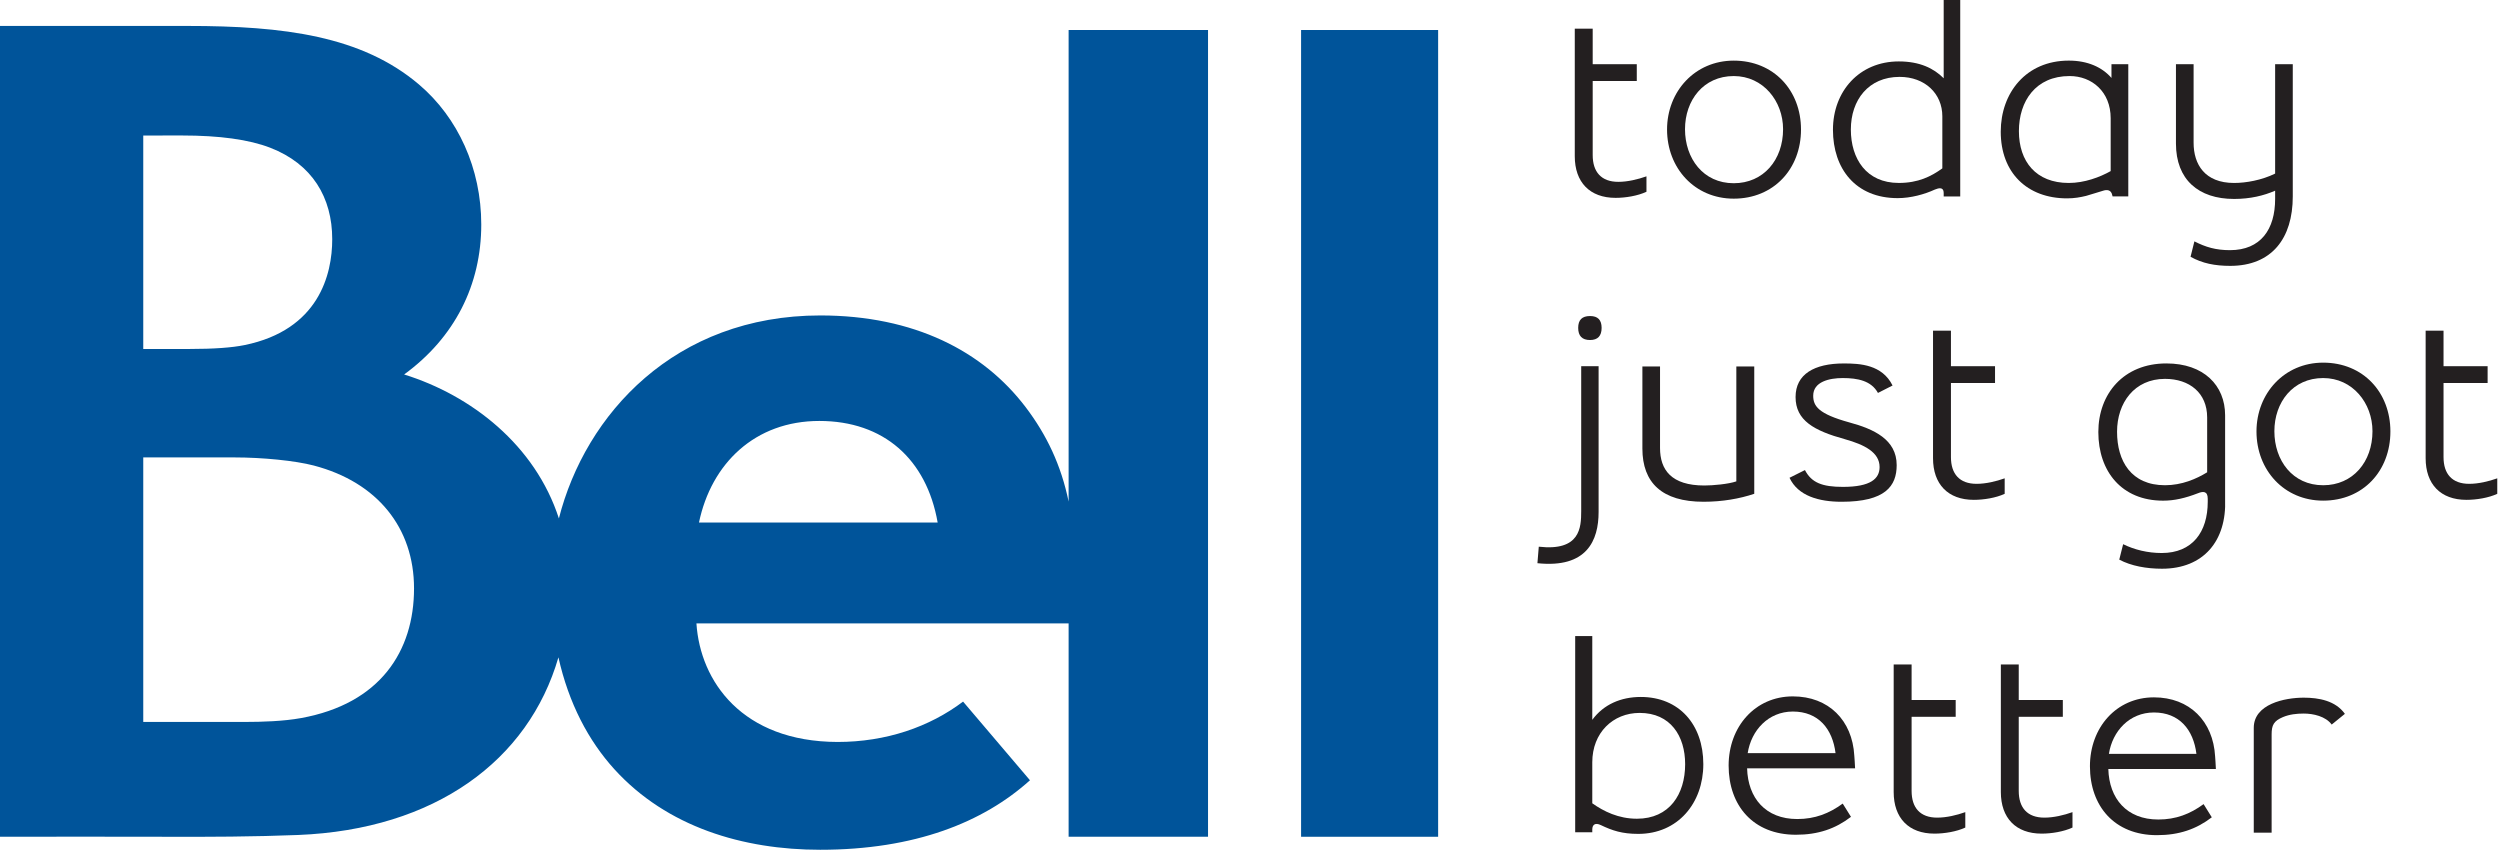 <?xml version="1.0" encoding="UTF-8"?>
<svg width="320px" height="109px" viewBox="0 0 320 109" version="1.1" xmlns="http://www.w3.org/2000/svg" xmlns:xlink="http://www.w3.org/1999/xlink">
    <!-- Generator: sketchtool 53.2 (72643) - https://sketchapp.com -->
    <title>0A2FB9C6-5996-4538-A30B-BA660C59DF9A</title>
    <desc>Created with sketchtool.</desc>
    <g id="Page-1" stroke="none" stroke-width="1" fill="none" fill-rule="evenodd">
        <g id="Logo-tagline" transform="translate(-707, -770)">
            <g id="Group-2" transform="translate(300, 0)">
                <g id="Group-3" transform="translate(87, 642)">
                    <g id="Group-4">
                        <g id="Group-13" transform="translate(0, 54)">
                            <g id="logo_taglineEN" transform="translate(320, 74)">
                                <path d="M89.469,66.887 C91.043,59.328 96.635,53.882 104.871,53.882 C113.11,53.882 118.596,58.765 120.02,66.887 L89.469,66.887 Z M38.511,91.917 C36.28,92.322 33.549,92.409 31.33,92.409 L18.337,92.409 L18.337,58.549 L29.961,58.549 C33.632,58.549 37.783,58.966 40.16,59.587 C48.313,61.724 52.996,67.572 52.996,75.316 C52.996,83.327 48.687,90.083 38.511,91.917 L38.511,91.917 Z M18.337,17.346 L23.299,17.342 C28.084,17.342 31.869,17.857 34.592,18.912 C39.967,20.993 42.525,25.279 42.525,30.618 C42.529,35.136 40.802,42.226 31.303,44.17 C29.717,44.493 27.427,44.67 24.192,44.67 L18.337,44.67 L18.337,17.346 Z M136.783,64.203 C135.819,59.525 133.97,55.664 131.306,52.146 C125.84,44.93 116.986,40.377 105.004,40.377 C86.38,40.377 74.929,53.024 71.538,66.36 C68.488,56.955 60.339,50.616 51.729,47.932 C58.214,43.206 61.602,36.45 61.602,28.737 C61.602,21.576 58.623,15.056 53.633,10.818 C46.311,4.596 36.331,3.321 24.039,3.321 L0,3.321 L0,107.106 C6.811,107.106 13.808,107.075 20.635,107.106 C26.707,107.134 32.633,107.098 38.161,106.878 C55.664,106.173 67.646,97.367 71.479,84.138 C72.793,90.02 75.327,94.813 78.632,98.453 C85.369,105.874 95.143,108.771 104.985,108.771 C117.097,108.771 125.86,105.257 131.837,99.874 L123.274,89.804 C118.966,93.054 113.425,94.971 107.2,94.971 C95.002,94.931 89.623,87.215 89.143,79.793 L136.783,79.793 L136.783,107.106 L154.628,107.106 L154.628,3.841 L136.783,3.841 L136.783,64.203 Z" id="Fill-1" fill="#00549A"></path>
                                <polygon id="Fill-3" fill="#00549A" points="166.539 107.106 184.081 107.106 184.081 3.841 166.539 3.841"></polygon>
                                <path d="M201.571,3.668 L203.865,3.668 L203.865,8.217 L209.508,8.217 L209.508,10.369 L203.865,10.369 L203.865,19.852 C203.865,22.005 204.959,23.276 207.143,23.276 C208.343,23.276 209.65,22.957 210.747,22.571 L210.747,24.547 C209.614,25.074 208.064,25.326 206.793,25.326 C203.48,25.326 201.571,23.315 201.571,19.998 L201.571,3.668 Z" id="Fill-5" fill="#231F20"></path>
                                <path d="M228.234,16.539 C228.234,12.946 225.692,9.735 221.918,9.735 C218.038,9.735 215.681,12.84 215.681,16.539 C215.681,20.277 218.007,23.453 221.918,23.453 C225.731,23.453 228.234,20.458 228.234,16.539 M230.528,16.578 C230.528,21.619 227.034,25.428 221.918,25.428 C216.913,25.428 213.383,21.513 213.383,16.578 C213.383,11.707 216.945,7.76 221.918,7.76 C227.034,7.76 230.528,11.565 230.528,16.578" id="Fill-6" fill="#231F20"></path>
                                <path d="M243.149,9.841 C239.163,9.841 236.909,12.804 236.909,16.578 C236.909,20.312 238.884,23.417 243.047,23.417 C245.55,23.417 247.206,22.571 248.619,21.552 L248.619,14.882 C248.619,11.99 246.396,9.841 243.149,9.841 L243.149,9.841 Z M250.909,25.144 L248.792,25.144 L248.792,24.688 C248.792,23.913 248.159,24.054 247.663,24.263 C246.36,24.865 244.597,25.361 242.901,25.361 C237.538,25.361 234.618,21.619 234.618,16.613 C234.618,11.671 237.999,7.862 243.047,7.862 C245.727,7.862 247.521,8.743 248.792,10.018 L248.792,0 L250.909,0 L250.909,25.144 Z" id="Fill-7" fill="#231F20"></path>
                                <path d="M264.909,9.734 C260.569,9.734 258.42,12.944 258.42,16.785 C258.42,20.669 260.604,23.419 264.803,23.419 C266.81,23.419 268.785,22.68 270.166,21.9 L270.166,15.132 C270.166,11.744 267.762,9.734 264.909,9.734 L264.909,9.734 Z M272.421,8.215 L272.421,25.143 L270.41,25.143 L270.375,25.005 C270.233,24.261 269.666,24.261 269.214,24.407 C268.47,24.619 267.762,24.867 267.022,25.072 C266.286,25.253 265.507,25.391 264.59,25.391 C259.443,25.391 256.095,22.077 256.095,16.86 C256.095,11.886 259.333,7.758 264.803,7.758 C267.235,7.758 269.072,8.604 270.268,9.977 L270.268,8.215 L272.421,8.215 Z" id="Fill-8" fill="#231F20"></path>
                                <path d="M291.217,22.219 L291.217,8.214 L293.475,8.214 L293.475,25.142 C293.475,30.502 290.795,34.031 285.468,34.031 C283.528,34.031 281.902,33.717 280.391,32.867 L280.883,30.895 C282.327,31.635 283.634,32.021 285.432,32.021 C289.383,32.021 291.217,29.345 291.217,25.465 L291.217,24.407 C289.768,25.04 288.041,25.465 285.963,25.465 C281.411,25.465 278.522,22.994 278.522,18.374 L278.522,8.214 L280.781,8.214 L280.781,18.272 C280.781,21.054 282.225,23.419 285.963,23.419 C287.478,23.419 289.489,23.069 291.217,22.219" id="Fill-9" fill="#231F20"></path>
                                <path d="M205.007,41.972 C205.007,40.945 204.515,40.453 203.527,40.453 C202.504,40.453 202.008,40.945 202.008,41.972 C202.008,42.991 202.504,43.523 203.527,43.523 C204.515,43.523 205.007,42.991 205.007,41.972 L205.007,41.972 Z M196.964,69.977 C202.256,70.575 202.394,67.542 202.394,65.425 L202.394,46.871 L204.621,46.871 L204.621,65.531 C204.621,69.163 203.134,72.759 196.79,72.09 L196.964,69.977 Z" id="Fill-10" fill="#231F20"></path>
                                <path d="M222.251,61.616 L222.251,46.907 L224.545,46.907 L224.545,63.206 C222.672,63.836 220.453,64.225 218.056,64.225 C212.732,64.225 210.226,61.793 210.226,57.418 L210.226,46.907 L212.484,46.907 L212.484,57.347 C212.484,60.137 213.928,62.144 218.158,62.144 C219.256,62.144 221.228,61.967 222.251,61.616" id="Fill-11" fill="#231F20"></path>
                                <path d="M236.707,54.066 C239.847,54.916 242.775,56.253 242.775,59.535 C242.775,62.215 241.327,64.226 235.723,64.226 C232.831,64.226 230.148,63.486 229.058,61.156 L231.033,60.169 C231.875,61.794 233.256,62.321 235.9,62.321 C239.465,62.321 240.587,61.259 240.587,59.783 C240.587,57.914 238.682,56.926 236.148,56.218 C232.194,55.128 229.833,53.822 229.833,50.823 C229.833,47.896 232.229,46.522 236.007,46.522 C238.084,46.522 240.906,46.664 242.248,49.344 L240.378,50.296 C239.528,48.742 237.801,48.391 235.865,48.391 C234.169,48.391 232.091,48.852 232.091,50.65 C232.091,51.984 232.76,52.976 236.707,54.066" id="Fill-12" fill="#231F20"></path>
                                <path d="M247.427,42.322 L249.721,42.322 L249.721,46.871 L255.364,46.871 L255.364,49.027 L249.721,49.027 L249.721,58.51 C249.721,60.663 250.815,61.93 253.003,61.93 C254.199,61.93 255.509,61.615 256.599,61.226 L256.599,63.209 C255.47,63.732 253.919,63.98 252.648,63.98 C249.335,63.98 247.427,61.969 247.427,58.652 L247.427,42.322 Z" id="Fill-13" fill="#231F20"></path>
                                <path d="M282.516,53.433 C282.516,50.293 280.258,48.495 277.121,48.495 C273.206,48.495 270.983,51.56 270.983,55.267 C270.983,59.005 272.781,62.11 277.121,62.11 C279.274,62.11 281.143,61.299 282.516,60.453 L282.516,53.433 Z M277.295,46.519 C282.095,46.519 284.814,49.345 284.814,53.154 L284.814,63.908 C285.019,69.232 282.056,72.797 276.732,72.797 C274.761,72.797 272.781,72.443 271.266,71.632 L271.762,69.657 C273.206,70.365 274.898,70.786 276.697,70.786 C280.616,70.786 282.591,68.107 282.591,64.227 L282.591,63.837 C282.591,62.814 281.954,62.885 281.352,63.129 C279.699,63.766 278.322,64.085 276.878,64.085 C271.55,64.085 268.587,60.312 268.587,55.302 C268.587,50.399 271.829,46.519 277.295,46.519 L277.295,46.519 Z" id="Fill-14" fill="#231F20"></path>
                                <path d="M303.677,55.197 C303.677,51.597 301.135,48.39 297.365,48.39 C293.485,48.39 291.12,51.494 291.12,55.197 C291.12,58.939 293.45,62.111 297.365,62.111 C301.174,62.111 303.677,59.113 303.677,55.197 M305.971,55.229 C305.971,60.273 302.48,64.082 297.365,64.082 C292.36,64.082 288.83,60.167 288.83,55.229 C288.83,50.361 292.391,46.418 297.365,46.418 C302.48,46.418 305.971,50.22 305.971,55.229" id="Fill-15" fill="#231F20"></path>
                                <path d="M310.482,42.322 L312.772,42.322 L312.772,46.871 L318.415,46.871 L318.415,49.027 L312.772,49.027 L312.772,58.51 C312.772,60.663 313.866,61.93 316.058,61.93 C317.254,61.93 318.561,61.615 319.651,61.226 L319.651,63.209 C318.525,63.732 316.971,63.98 315.704,63.98 C312.387,63.98 310.482,61.969 310.482,58.652 L310.482,42.322 Z" id="Fill-16" fill="#231F20"></path>
                                <path d="M203.812,97.569 L203.812,102.822 C205.26,103.849 207.164,104.797 209.525,104.797 C213.688,104.797 215.699,101.661 215.699,97.813 C215.699,94.22 213.83,91.253 209.879,91.253 C206.456,91.253 203.812,93.795 203.812,97.569 M204.906,105.612 C204.166,105.258 203.812,105.577 203.812,106.175 L203.812,106.529 L201.624,106.529 L201.624,81.416 L203.812,81.416 L203.812,92.139 C205.26,90.163 207.479,89.211 210.021,89.211 C214.92,89.211 218.025,92.737 218.025,97.813 C218.025,102.822 214.747,106.737 209.702,106.737 C207.621,106.737 206.385,106.316 204.906,105.612" id="Fill-17" fill="#231F20"></path>
                                <path d="M223.704,96.405 L234.95,96.405 C234.564,93.3 232.766,91.077 229.484,91.077 C226.348,91.077 224.16,93.477 223.704,96.405 M230.051,104.837 C232.305,104.837 234.135,104.129 235.867,102.858 L236.925,104.554 C234.95,106.073 232.73,106.848 229.874,106.848 C224.404,106.848 221.264,103.106 221.264,97.99 C221.264,93.017 224.656,89.137 229.484,89.137 C234.072,89.137 237.098,92.21 237.35,96.719 C237.35,96.719 237.452,98.065 237.452,98.348 L223.629,98.348 C223.735,102.154 225.994,104.837 230.051,104.837" id="Fill-18" fill="#231F20"></path>
                                <path d="M242.391,85.049 L244.685,85.049 L244.685,89.598 L250.328,89.598 L250.328,91.751 L244.685,91.751 L244.685,101.234 C244.685,103.39 245.775,104.657 247.959,104.657 C249.163,104.657 250.465,104.343 251.559,103.953 L251.559,105.928 C250.43,106.452 248.879,106.704 247.608,106.704 C244.299,106.704 242.391,104.693 242.391,101.38 L242.391,85.049 Z" id="Fill-19" fill="#231F20"></path>
                                <path d="M256.109,85.049 L258.399,85.049 L258.399,89.598 L264.042,89.598 L264.042,91.751 L258.399,91.751 L258.399,101.234 C258.399,103.39 259.493,104.657 261.681,104.657 C262.881,104.657 264.188,104.343 265.278,103.953 L265.278,105.928 C264.144,106.452 262.598,106.704 261.327,106.704 C258.014,106.704 256.109,104.693 256.109,101.38 L256.109,85.049 Z" id="Fill-20" fill="#231F20"></path>
                                <path d="M269.939,96.497 L281.142,96.497 C280.761,93.408 278.962,91.197 275.7,91.197 C272.568,91.197 270.392,93.585 269.939,96.497 M276.259,104.898 C278.51,104.898 280.336,104.194 282.059,102.927 L283.11,104.615 C281.142,106.126 278.931,106.901 276.086,106.901 C270.644,106.901 267.512,103.175 267.512,98.083 C267.512,93.129 270.884,89.261 275.7,89.261 C280.269,89.261 283.283,92.322 283.535,96.816 C283.535,96.816 283.633,98.15 283.633,98.429 L269.865,98.429 C269.971,102.226 272.222,104.898 276.259,104.898" id="Fill-21" fill="#231F20"></path>
                                <path d="M300.145,91.374 L298.457,92.744 C297.686,91.689 296.104,91.335 294.876,91.335 C293.963,91.335 293.05,91.437 292.204,91.792 C291.043,92.287 290.768,92.811 290.768,94.003 L290.768,106.583 L288.482,106.583 L288.482,93.161 C288.482,90.111 292.452,89.301 294.876,89.301 C296.804,89.301 298.949,89.686 300.145,91.374" id="Fill-22" fill="#231F20"></path>
                            </g>
                        </g>
                    </g>
                </g>
            </g>
        </g>
    </g>
</svg>